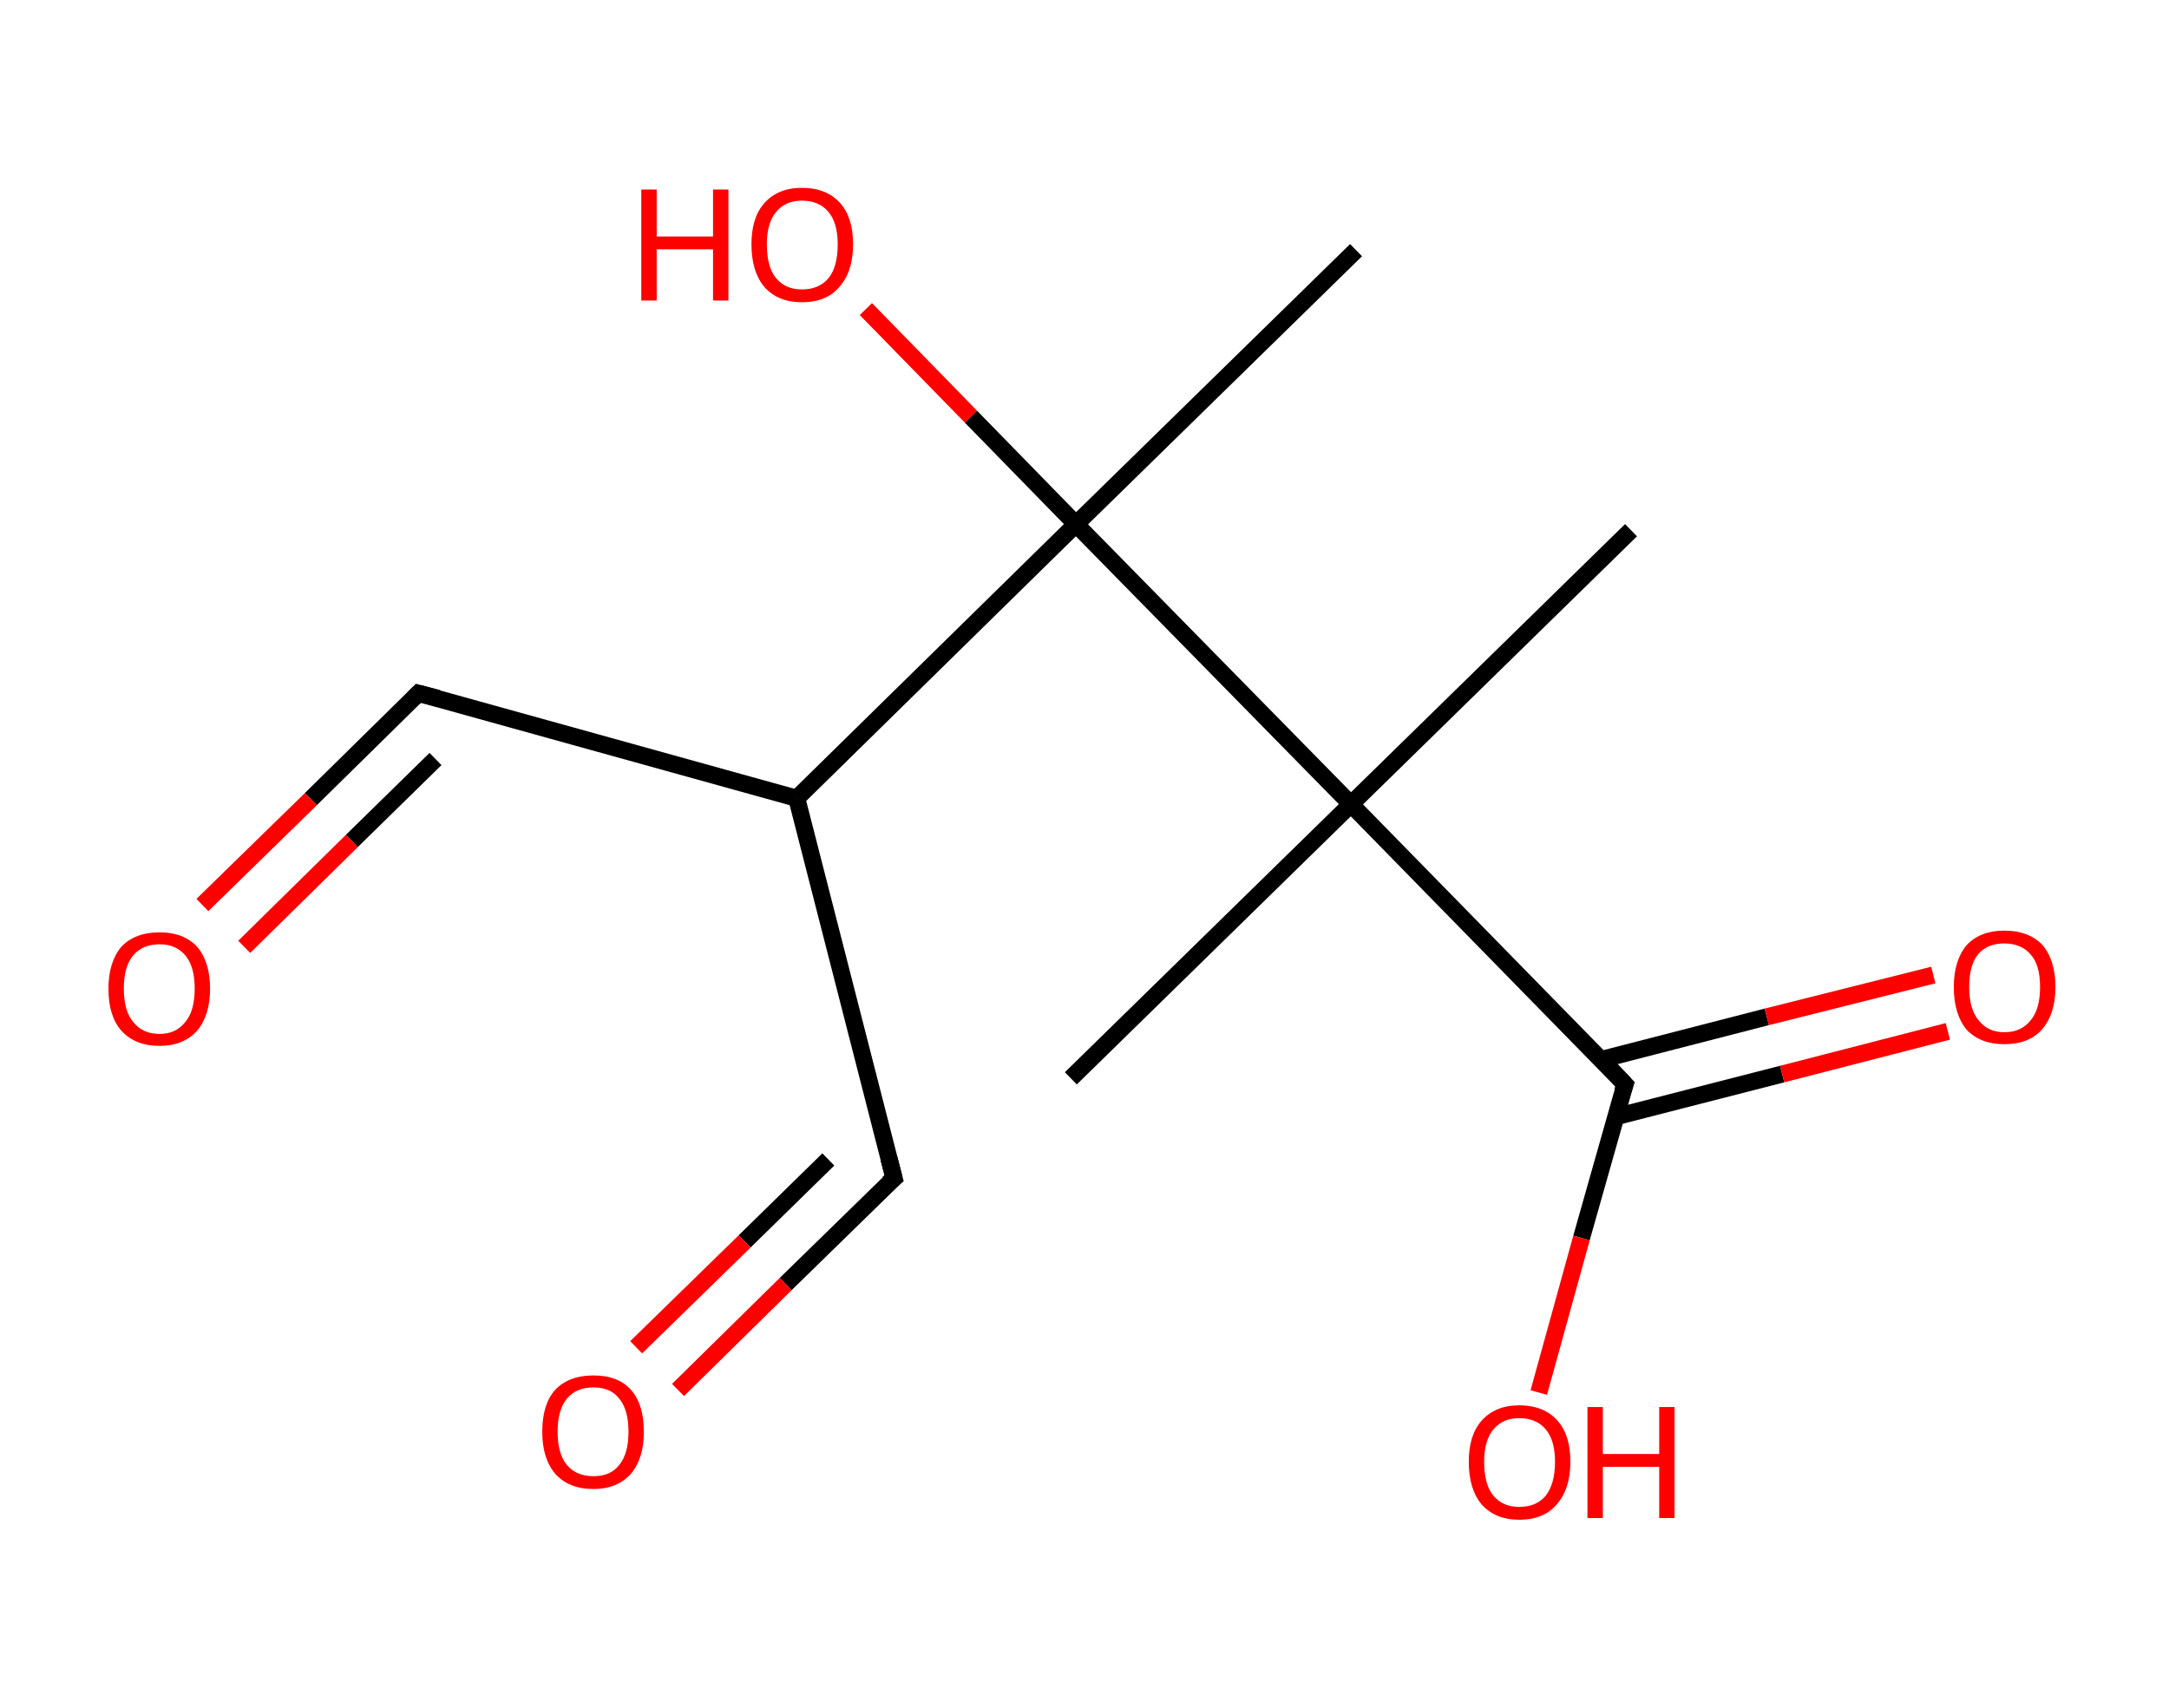 <?xml version='1.0' encoding='ASCII' standalone='yes'?>
<svg xmlns="http://www.w3.org/2000/svg" xmlns:rdkit="http://www.rdkit.org/xml" xmlns:xlink="http://www.w3.org/1999/xlink" version="1.1" baseProfile="full" xml:space="preserve" width="254px" height="200px" viewBox="0 0 254 200">
<!-- END OF HEADER -->
<rect style="opacity:1.0;fill:#FFFFFF;stroke:none" width="254.0" height="200.0" x="0.0" y="0.0"> </rect>
<path class="bond-0 atom-0 atom-1" d="M 191.0,62.1 L 158.2,94.2" style="fill:none;fill-rule:evenodd;stroke:#000000;stroke-width:2.0px;stroke-linecap:butt;stroke-linejoin:miter;stroke-opacity:1"/>
<path class="bond-1 atom-1 atom-2" d="M 158.2,94.2 L 125.4,126.3" style="fill:none;fill-rule:evenodd;stroke:#000000;stroke-width:2.0px;stroke-linecap:butt;stroke-linejoin:miter;stroke-opacity:1"/>
<path class="bond-2 atom-1 atom-3" d="M 158.2,94.2 L 190.3,127.0" style="fill:none;fill-rule:evenodd;stroke:#000000;stroke-width:2.0px;stroke-linecap:butt;stroke-linejoin:miter;stroke-opacity:1"/>
<path class="bond-3 atom-3 atom-4" d="M 189.2,130.8 L 208.7,125.8" style="fill:none;fill-rule:evenodd;stroke:#000000;stroke-width:2.0px;stroke-linecap:butt;stroke-linejoin:miter;stroke-opacity:1"/>
<path class="bond-3 atom-3 atom-4" d="M 208.7,125.8 L 228.1,120.8" style="fill:none;fill-rule:evenodd;stroke:#FF0000;stroke-width:2.0px;stroke-linecap:butt;stroke-linejoin:miter;stroke-opacity:1"/>
<path class="bond-3 atom-3 atom-4" d="M 187.5,124.1 L 206.9,119.1" style="fill:none;fill-rule:evenodd;stroke:#000000;stroke-width:2.0px;stroke-linecap:butt;stroke-linejoin:miter;stroke-opacity:1"/>
<path class="bond-3 atom-3 atom-4" d="M 206.9,119.1 L 226.4,114.2" style="fill:none;fill-rule:evenodd;stroke:#FF0000;stroke-width:2.0px;stroke-linecap:butt;stroke-linejoin:miter;stroke-opacity:1"/>
<path class="bond-4 atom-3 atom-5" d="M 190.3,127.0 L 185.2,145.0" style="fill:none;fill-rule:evenodd;stroke:#000000;stroke-width:2.0px;stroke-linecap:butt;stroke-linejoin:miter;stroke-opacity:1"/>
<path class="bond-4 atom-3 atom-5" d="M 185.2,145.0 L 180.2,163.1" style="fill:none;fill-rule:evenodd;stroke:#FF0000;stroke-width:2.0px;stroke-linecap:butt;stroke-linejoin:miter;stroke-opacity:1"/>
<path class="bond-5 atom-1 atom-6" d="M 158.2,94.2 L 126.0,61.4" style="fill:none;fill-rule:evenodd;stroke:#000000;stroke-width:2.0px;stroke-linecap:butt;stroke-linejoin:miter;stroke-opacity:1"/>
<path class="bond-6 atom-6 atom-7" d="M 126.0,61.4 L 158.8,29.3" style="fill:none;fill-rule:evenodd;stroke:#000000;stroke-width:2.0px;stroke-linecap:butt;stroke-linejoin:miter;stroke-opacity:1"/>
<path class="bond-7 atom-6 atom-8" d="M 126.0,61.4 L 113.7,48.8" style="fill:none;fill-rule:evenodd;stroke:#000000;stroke-width:2.0px;stroke-linecap:butt;stroke-linejoin:miter;stroke-opacity:1"/>
<path class="bond-7 atom-6 atom-8" d="M 113.7,48.8 L 101.4,36.2" style="fill:none;fill-rule:evenodd;stroke:#FF0000;stroke-width:2.0px;stroke-linecap:butt;stroke-linejoin:miter;stroke-opacity:1"/>
<path class="bond-8 atom-6 atom-9" d="M 126.0,61.4 L 93.3,93.5" style="fill:none;fill-rule:evenodd;stroke:#000000;stroke-width:2.0px;stroke-linecap:butt;stroke-linejoin:miter;stroke-opacity:1"/>
<path class="bond-9 atom-9 atom-10" d="M 93.3,93.5 L 49.0,81.2" style="fill:none;fill-rule:evenodd;stroke:#000000;stroke-width:2.0px;stroke-linecap:butt;stroke-linejoin:miter;stroke-opacity:1"/>
<path class="bond-10 atom-10 atom-11" d="M 49.0,81.2 L 36.4,93.6" style="fill:none;fill-rule:evenodd;stroke:#000000;stroke-width:2.0px;stroke-linecap:butt;stroke-linejoin:miter;stroke-opacity:1"/>
<path class="bond-10 atom-10 atom-11" d="M 36.4,93.6 L 23.7,106.0" style="fill:none;fill-rule:evenodd;stroke:#FF0000;stroke-width:2.0px;stroke-linecap:butt;stroke-linejoin:miter;stroke-opacity:1"/>
<path class="bond-10 atom-10 atom-11" d="M 51.0,88.9 L 41.2,98.5" style="fill:none;fill-rule:evenodd;stroke:#000000;stroke-width:2.0px;stroke-linecap:butt;stroke-linejoin:miter;stroke-opacity:1"/>
<path class="bond-10 atom-10 atom-11" d="M 41.2,98.5 L 28.6,110.9" style="fill:none;fill-rule:evenodd;stroke:#FF0000;stroke-width:2.0px;stroke-linecap:butt;stroke-linejoin:miter;stroke-opacity:1"/>
<path class="bond-11 atom-9 atom-12" d="M 93.3,93.5 L 104.7,138.0" style="fill:none;fill-rule:evenodd;stroke:#000000;stroke-width:2.0px;stroke-linecap:butt;stroke-linejoin:miter;stroke-opacity:1"/>
<path class="bond-12 atom-12 atom-13" d="M 104.7,138.0 L 92.0,150.4" style="fill:none;fill-rule:evenodd;stroke:#000000;stroke-width:2.0px;stroke-linecap:butt;stroke-linejoin:miter;stroke-opacity:1"/>
<path class="bond-12 atom-12 atom-13" d="M 92.0,150.4 L 79.4,162.8" style="fill:none;fill-rule:evenodd;stroke:#FF0000;stroke-width:2.0px;stroke-linecap:butt;stroke-linejoin:miter;stroke-opacity:1"/>
<path class="bond-12 atom-12 atom-13" d="M 97.0,135.8 L 87.2,145.4" style="fill:none;fill-rule:evenodd;stroke:#000000;stroke-width:2.0px;stroke-linecap:butt;stroke-linejoin:miter;stroke-opacity:1"/>
<path class="bond-12 atom-12 atom-13" d="M 87.2,145.4 L 74.5,157.8" style="fill:none;fill-rule:evenodd;stroke:#FF0000;stroke-width:2.0px;stroke-linecap:butt;stroke-linejoin:miter;stroke-opacity:1"/>
<path d="M 188.7,125.3 L 190.3,127.0 L 190.0,127.9" style="fill:none;stroke:#000000;stroke-width:2.0px;stroke-linecap:butt;stroke-linejoin:miter;stroke-opacity:1;"/>
<path d="M 51.3,81.8 L 49.0,81.2 L 48.4,81.8" style="fill:none;stroke:#000000;stroke-width:2.0px;stroke-linecap:butt;stroke-linejoin:miter;stroke-opacity:1;"/>
<path d="M 104.1,135.7 L 104.7,138.0 L 104.0,138.6" style="fill:none;stroke:#000000;stroke-width:2.0px;stroke-linecap:butt;stroke-linejoin:miter;stroke-opacity:1;"/>
<path class="atom-4" d="M 228.8 115.6 Q 228.8 112.5, 230.3 110.7 Q 231.9 109.0, 234.7 109.0 Q 237.6 109.0, 239.2 110.7 Q 240.7 112.5, 240.7 115.6 Q 240.7 118.8, 239.1 120.6 Q 237.6 122.3, 234.7 122.3 Q 231.9 122.3, 230.3 120.6 Q 228.8 118.8, 228.8 115.6 M 234.7 120.9 Q 236.7 120.9, 237.8 119.5 Q 238.9 118.2, 238.9 115.6 Q 238.9 113.0, 237.8 111.8 Q 236.7 110.5, 234.7 110.5 Q 232.8 110.5, 231.7 111.7 Q 230.6 113.0, 230.6 115.6 Q 230.6 118.2, 231.7 119.5 Q 232.8 120.9, 234.7 120.9 " fill="#FF0000"/>
<path class="atom-5" d="M 172.0 171.2 Q 172.0 168.1, 173.5 166.4 Q 175.1 164.6, 177.9 164.6 Q 180.8 164.6, 182.4 166.4 Q 183.9 168.1, 183.9 171.2 Q 183.9 174.4, 182.3 176.2 Q 180.8 178.0, 177.9 178.0 Q 175.1 178.0, 173.5 176.2 Q 172.0 174.4, 172.0 171.2 M 177.9 176.5 Q 179.9 176.5, 181.0 175.2 Q 182.1 173.8, 182.1 171.2 Q 182.1 168.7, 181.0 167.4 Q 179.9 166.1, 177.9 166.1 Q 176.0 166.1, 174.9 167.4 Q 173.8 168.7, 173.8 171.2 Q 173.8 173.9, 174.9 175.2 Q 176.0 176.5, 177.9 176.5 " fill="#FF0000"/>
<path class="atom-5" d="M 185.9 164.8 L 187.7 164.8 L 187.7 170.3 L 194.3 170.3 L 194.3 164.8 L 196.1 164.8 L 196.1 177.8 L 194.3 177.8 L 194.3 171.8 L 187.7 171.8 L 187.7 177.8 L 185.9 177.8 L 185.9 164.8 " fill="#FF0000"/>
<path class="atom-8" d="M 75.1 22.2 L 76.9 22.2 L 76.9 27.7 L 83.5 27.7 L 83.5 22.2 L 85.3 22.2 L 85.3 35.2 L 83.5 35.2 L 83.5 29.2 L 76.9 29.2 L 76.9 35.2 L 75.1 35.2 L 75.1 22.2 " fill="#FF0000"/>
<path class="atom-8" d="M 88.0 28.6 Q 88.0 25.5, 89.5 23.8 Q 91.1 22.0, 93.9 22.0 Q 96.8 22.0, 98.4 23.8 Q 99.9 25.5, 99.9 28.6 Q 99.9 31.8, 98.3 33.6 Q 96.8 35.4, 93.9 35.4 Q 91.1 35.4, 89.5 33.6 Q 88.0 31.8, 88.0 28.6 M 93.9 33.9 Q 95.9 33.9, 97.0 32.6 Q 98.1 31.3, 98.1 28.6 Q 98.1 26.1, 97.0 24.8 Q 95.9 23.5, 93.9 23.5 Q 92.0 23.5, 90.9 24.8 Q 89.8 26.1, 89.8 28.6 Q 89.8 31.3, 90.9 32.6 Q 92.0 33.9, 93.9 33.9 " fill="#FF0000"/>
<path class="atom-11" d="M 12.7 115.8 Q 12.7 112.7, 14.2 110.9 Q 15.8 109.2, 18.7 109.2 Q 21.5 109.2, 23.1 110.9 Q 24.6 112.7, 24.6 115.8 Q 24.6 118.9, 23.1 120.7 Q 21.5 122.5, 18.7 122.5 Q 15.8 122.5, 14.2 120.7 Q 12.7 119.0, 12.7 115.8 M 18.7 121.1 Q 20.6 121.1, 21.7 119.7 Q 22.8 118.4, 22.8 115.8 Q 22.8 113.2, 21.7 111.9 Q 20.6 110.6, 18.7 110.6 Q 16.7 110.6, 15.6 111.9 Q 14.5 113.2, 14.5 115.8 Q 14.5 118.4, 15.6 119.7 Q 16.7 121.1, 18.7 121.1 " fill="#FF0000"/>
<path class="atom-13" d="M 63.5 167.7 Q 63.5 164.5, 65.0 162.8 Q 66.6 161.1, 69.5 161.1 Q 72.4 161.1, 73.9 162.8 Q 75.4 164.5, 75.4 167.7 Q 75.4 170.8, 73.9 172.6 Q 72.3 174.4, 69.5 174.4 Q 66.6 174.4, 65.0 172.6 Q 63.5 170.8, 63.5 167.7 M 69.5 172.9 Q 71.5 172.9, 72.5 171.6 Q 73.6 170.3, 73.6 167.7 Q 73.6 165.1, 72.5 163.8 Q 71.5 162.5, 69.5 162.5 Q 67.5 162.5, 66.4 163.8 Q 65.3 165.1, 65.3 167.7 Q 65.3 170.3, 66.4 171.6 Q 67.5 172.9, 69.5 172.9 " fill="#FF0000"/>
</svg>
